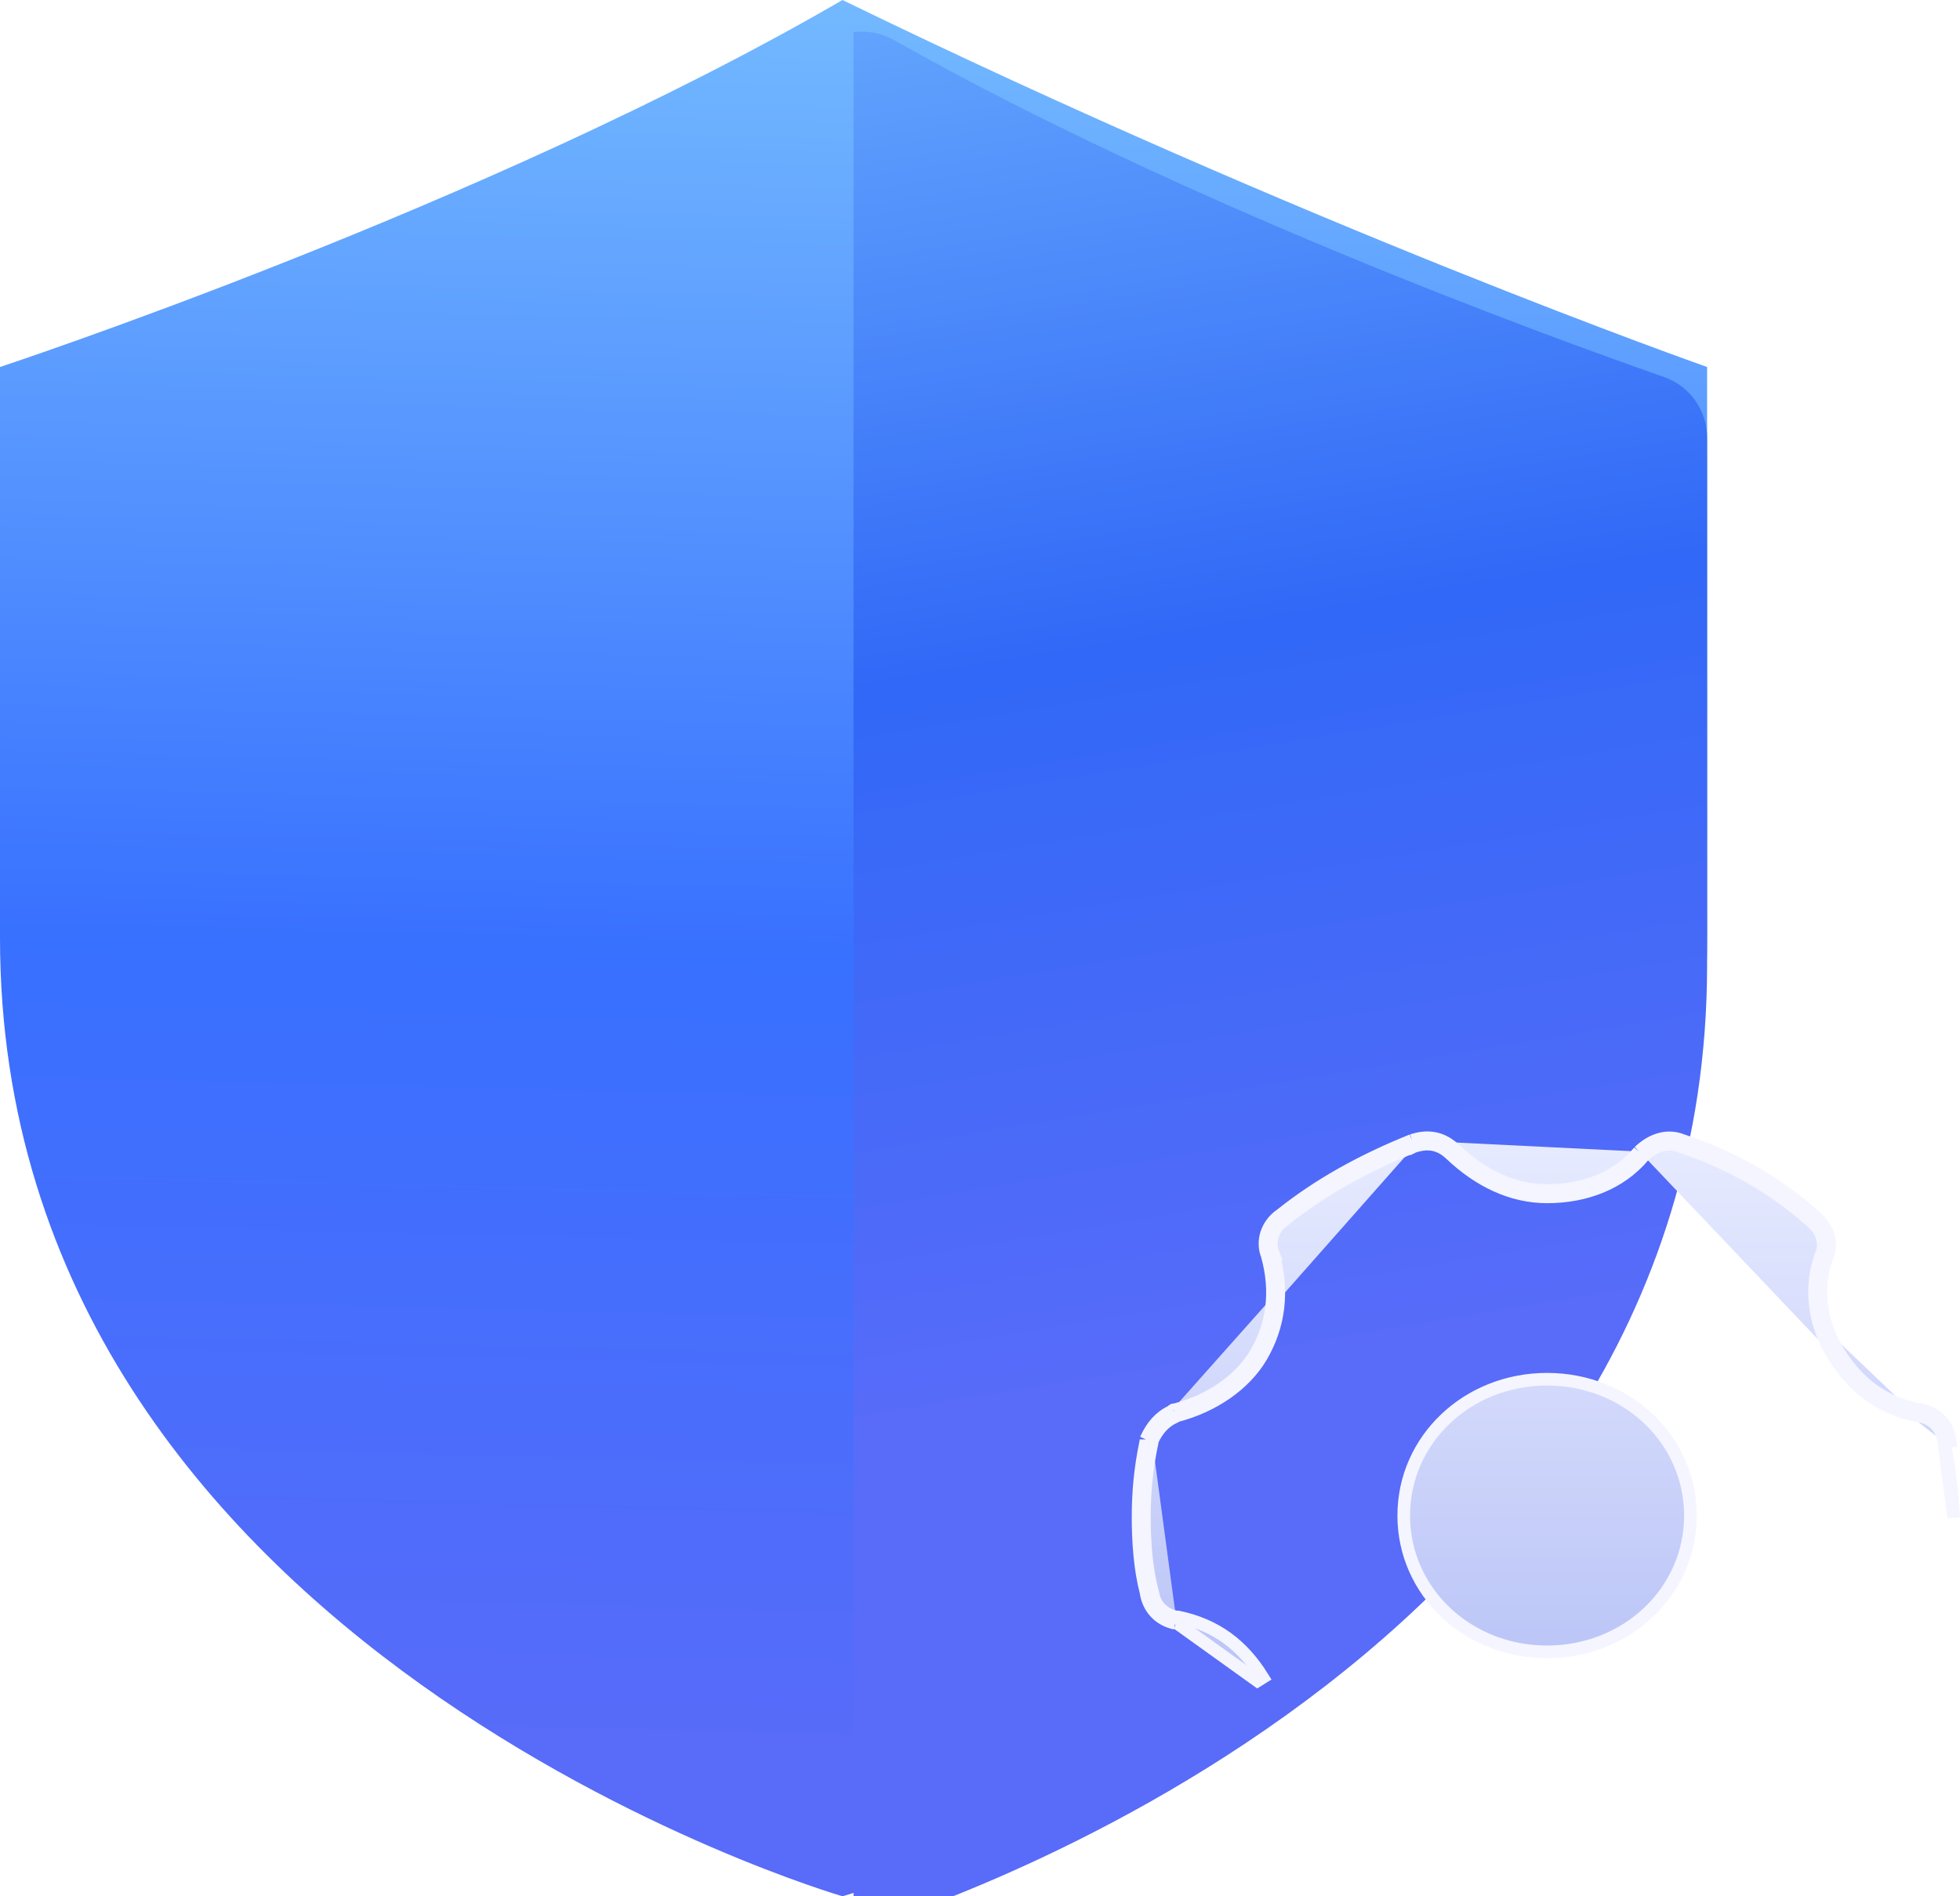 <svg width="31" height="30" viewBox="0 0 31 30" fill="none" xmlns="http://www.w3.org/2000/svg">
<path d="M0 14.839V5.806C0 5.806 7.714 3.261 13.325 0C20.688 3.587 27 5.806 27 5.806V14.839C27 26.129 13.325 30 13.325 30C13.325 30 0 26.129 0 14.839Z" fill="url(#paint0_linear_46_47)"/>
<g filter="url(#filter0_i_46_47)">
<path d="M13.5 0.009C13.717 -0.02 13.942 0.022 14.138 0.133C18.68 2.702 24.381 4.787 26.32 5.465C26.727 5.608 27 5.992 27 6.425V14.771C27 26.112 13.675 30 13.675 30C13.675 30 13.614 29.983 13.5 29.947V0.009Z" fill="url(#paint1_linear_46_47)"/>
</g>
<path d="M30.745 22.814L30.746 22.814C30.721 22.62 30.597 22.454 30.37 22.402H30.35H30.34L30.329 22.4C29.744 22.276 29.319 21.965 28.996 21.444M30.745 22.814L30.845 22.801C30.814 22.566 30.66 22.361 30.381 22.302H30.35C29.793 22.184 29.39 21.89 29.081 21.391C28.802 20.95 28.709 20.392 28.895 19.892C28.988 19.687 28.926 19.422 28.709 19.246C28.121 18.717 27.41 18.306 26.605 18.041C26.388 17.953 26.14 18.012 25.924 18.218M30.745 22.814L30.748 22.825C30.838 23.196 30.869 23.598 30.9 24.01L30.745 22.814ZM28.996 21.444C28.996 21.444 28.996 21.444 28.996 21.444L29.081 21.391L28.996 21.444C28.996 21.444 28.996 21.444 28.996 21.444ZM28.996 21.444C28.704 20.981 28.603 20.39 28.802 19.858L28.804 19.851L28.804 19.851C28.876 19.692 28.832 19.475 28.646 19.324L28.643 19.32L28.643 19.32C28.065 18.801 27.366 18.397 26.573 18.136L26.567 18.134L26.567 18.134C26.397 18.065 26.191 18.104 25.997 18.286M25.997 18.286C25.998 18.285 26 18.283 26.001 18.282L25.924 18.218M25.997 18.286C25.995 18.288 25.994 18.289 25.993 18.29L25.924 18.218M25.997 18.286C25.633 18.722 25.078 18.935 24.469 18.935C23.911 18.935 23.392 18.685 22.945 18.261C22.836 18.157 22.732 18.116 22.638 18.104C22.543 18.092 22.452 18.109 22.367 18.136M25.924 18.218C25.583 18.629 25.057 18.835 24.469 18.835C23.943 18.835 23.448 18.6 23.014 18.188C22.767 17.953 22.519 17.983 22.333 18.041M22.333 18.041L22.371 18.134C22.369 18.135 22.368 18.135 22.367 18.136M22.333 18.041C21.529 18.365 20.848 18.747 20.259 19.217C20.043 19.364 19.95 19.628 20.043 19.863C20.198 20.421 20.136 20.95 19.857 21.42C19.61 21.832 19.145 22.155 18.588 22.302C18.575 22.302 18.567 22.302 18.56 22.304C18.551 22.307 18.544 22.314 18.526 22.331C18.34 22.419 18.217 22.566 18.124 22.772M22.333 18.041L22.363 18.137C22.365 18.136 22.366 18.136 22.367 18.136M22.367 18.136C21.571 18.456 20.9 18.833 20.322 19.295L20.316 19.3L20.316 19.299C20.134 19.423 20.062 19.639 20.136 19.826L20.14 19.836L20.139 19.836C20.301 20.419 20.237 20.976 19.943 21.471L19.943 21.472L19.943 21.472C19.679 21.91 19.191 22.246 18.614 22.398L18.601 22.402H18.597M18.597 22.402L18.605 22.395L18.61 22.39C18.61 22.39 18.61 22.39 18.61 22.39C18.61 22.39 18.606 22.393 18.6 22.396C18.597 22.397 18.594 22.398 18.591 22.399C18.59 22.4 18.589 22.4 18.588 22.4C18.588 22.4 18.588 22.4 18.587 22.4C18.584 22.401 18.581 22.402 18.579 22.402C18.579 22.402 18.578 22.402 18.578 22.402C18.578 22.402 18.579 22.402 18.58 22.402L18.588 22.402H18.593H18.597ZM18.597 22.402L18.595 22.404L18.584 22.415L18.569 22.422C18.416 22.494 18.308 22.614 18.224 22.794M18.224 22.794V22.772H18.124M18.224 22.794C18.223 22.796 18.221 22.799 18.22 22.801C18.218 22.805 18.217 22.809 18.215 22.813L18.189 22.801L18.124 22.772M18.224 22.794V22.801V22.812L18.222 22.822C18.13 23.255 18.1 23.63 18.1 24.006C18.1 24.384 18.131 24.815 18.221 25.156L18.224 25.168L18.223 25.168C18.249 25.363 18.372 25.529 18.599 25.581M18.124 22.772V22.801C18.031 23.242 18 23.624 18 24.006C18 24.388 18.031 24.829 18.124 25.181C18.155 25.416 18.309 25.622 18.588 25.681M18.599 25.581H18.588V25.681M18.599 25.581C18.602 25.581 18.605 25.582 18.609 25.583L18.588 25.681M18.599 25.581H18.619H18.63L18.64 25.583C19.225 25.706 19.65 26.018 19.973 26.539C19.973 26.539 19.973 26.539 19.973 26.539L19.888 26.592L18.619 25.681H18.588M22.202 23.977C22.202 25.183 23.212 26.133 24.469 26.133C25.726 26.133 26.736 25.183 26.736 23.977C26.736 22.771 25.726 21.82 24.469 21.82C23.212 21.82 22.202 22.771 22.202 23.977Z" fill="url(#paint2_linear_46_47)" stroke="#F4F5FF" stroke-width="0.2"/>
<defs>
<filter id="filter0_i_46_47" x="13.5" y="0" width="13.5" height="30.5" filterUnits="userSpaceOnUse" color-interpolation-filters="sRGB">
<feFlood flood-opacity="0" result="BackgroundImageFix"/>
<feBlend mode="normal" in="SourceGraphic" in2="BackgroundImageFix" result="shape"/>
<feColorMatrix in="SourceAlpha" type="matrix" values="0 0 0 0 0 0 0 0 0 0 0 0 0 0 0 0 0 0 127 0" result="hardAlpha"/>
<feOffset dy="0.5"/>
<feGaussianBlur stdDeviation="0.5"/>
<feComposite in2="hardAlpha" operator="arithmetic" k2="-1" k3="1"/>
<feColorMatrix type="matrix" values="0 0 0 0 0.119 0 0 0 0 0.365 0 0 0 0 0.771 0 0 0 1 0"/>
<feBlend mode="normal" in2="shape" result="effect1_innerShadow_46_47"/>
</filter>
<linearGradient id="paint0_linear_46_47" x1="12.841" y1="27.624" x2="13.531" y2="0.001" gradientUnits="userSpaceOnUse">
<stop stop-color="#586BF9"/>
<stop offset="0.449" stop-color="#3870FF"/>
<stop offset="1" stop-color="#73B9FF"/>
</linearGradient>
<linearGradient id="paint1_linear_46_47" x1="18.253" y1="21.284" x2="14.079" y2="-3.934" gradientUnits="userSpaceOnUse">
<stop stop-color="#586BF9"/>
<stop offset="0.449" stop-color="#3168F7"/>
<stop offset="1" stop-color="#73B9FF"/>
</linearGradient>
<linearGradient id="paint2_linear_46_47" x1="24.5" y1="18" x2="24.5" y2="30" gradientUnits="userSpaceOnUse">
<stop stop-color="#E7EBFF"/>
<stop offset="1" stop-color="#A7B4F3"/>
</linearGradient>
</defs>
</svg>
